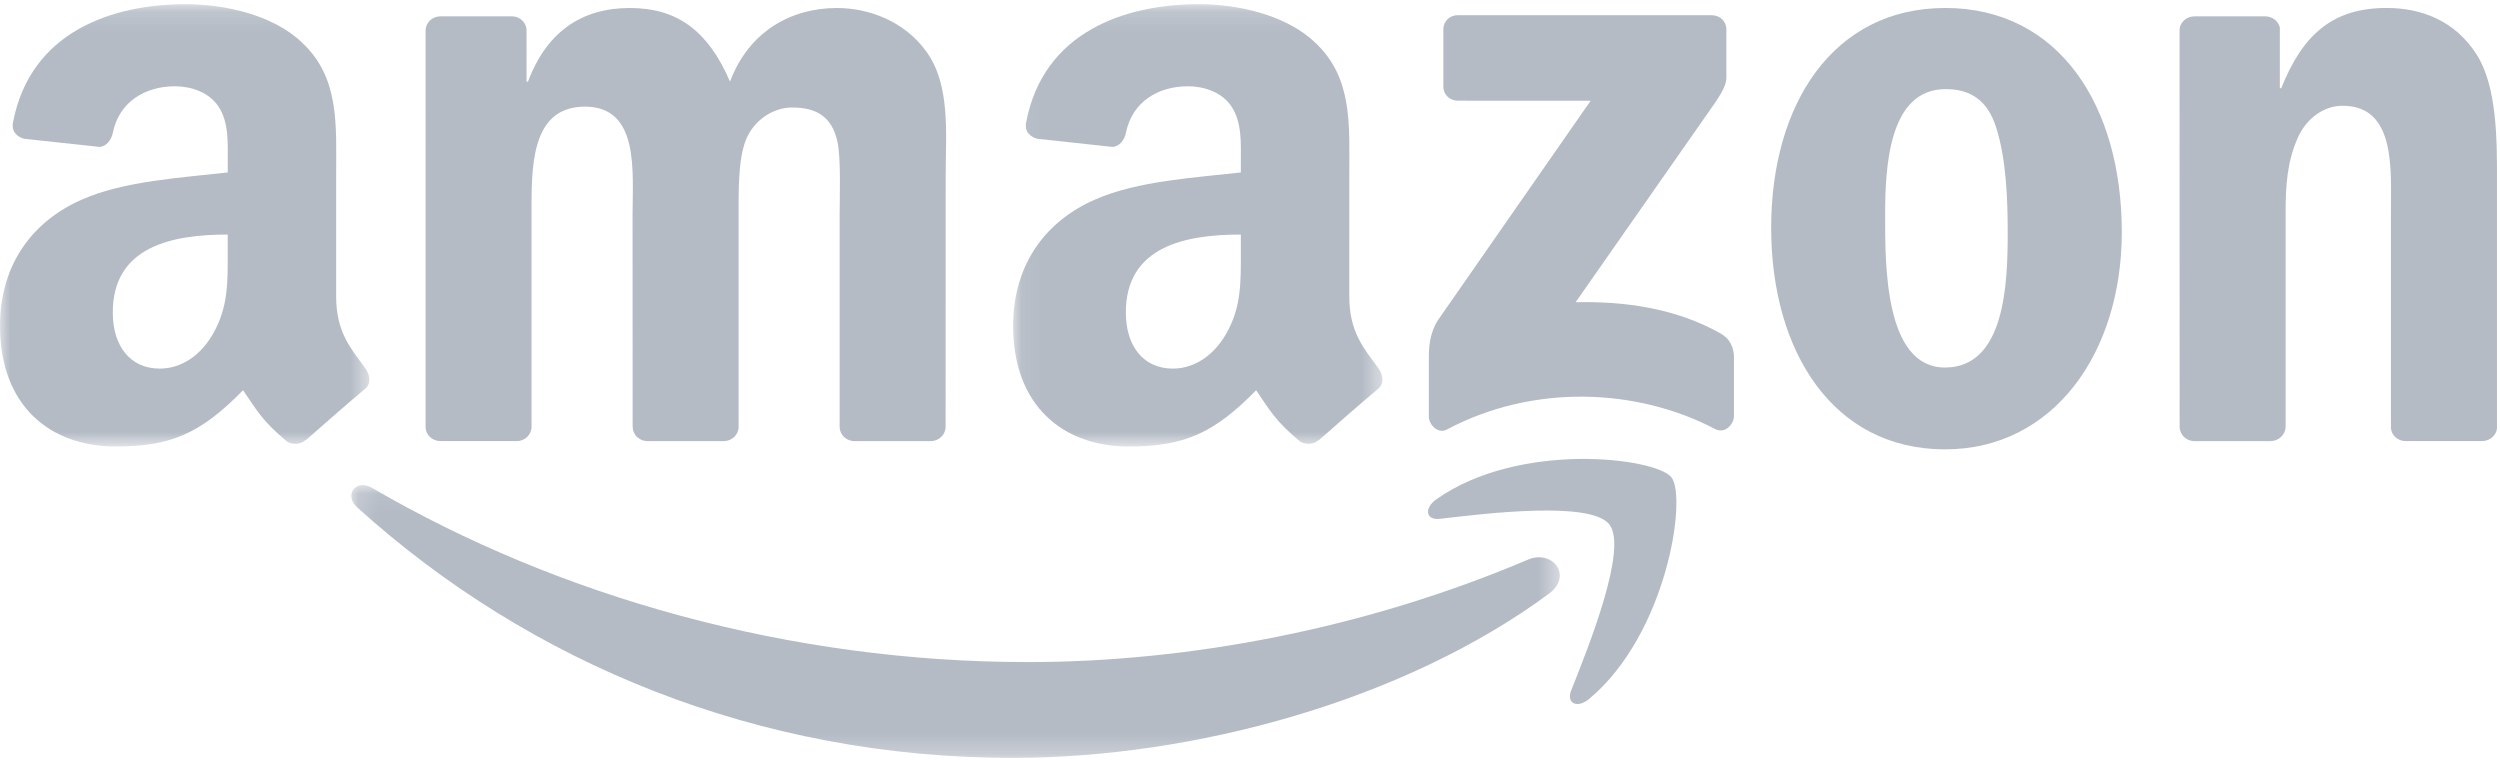<svg xmlns="http://www.w3.org/2000/svg" xmlns:xlink="http://www.w3.org/1999/xlink" width="125" height="38" viewBox="0 0 125 38"><defs><path id="a" d="M.153.062h60.424v13.643H.153z"/><path id="c" d="M.076.104h18.468v22.12H.076z"/><path id="e" d="M0 .104h18.473v22.12H0z"/></defs><g fill="none" fill-rule="evenodd" opacity=".502"><g transform="translate(17.413 24.19)"><mask id="b" fill="#fff"><use xlink:href="#a"/></mask><path fill="#6A778B" d="M60.042 5.49c-7.255 5.357-17.77 8.215-26.825 8.215C20.52 13.705 9.092 9 .445 1.178-.235.563.375-.275 1.19.204c9.33 5.438 20.87 8.71 32.787 8.71 8.038 0 16.88-1.666 25.01-5.123 1.23-.52 2.256.807 1.055 1.7" mask="url(#b)"/></g><path fill="#6A778B" d="M80.47 26.224c-.923-1.187-6.13-.56-8.466-.283-.712.088-.82-.532-.18-.98 4.147-2.922 10.95-2.08 11.745-1.098.792.985-.208 7.817-4.104 11.078-.598.5-1.17.234-.902-.43.875-2.19 2.836-7.094 1.907-8.286m-8.303-21.9V1.48c0-.43.326-.72.717-.72h12.7c.41 0 .735.295.735.72v2.433c-.007.408-.35.942-.958 1.786l-6.58 9.413c2.445-.06 5.026.305 7.243 1.557.5.283.636.697.674 1.105v3.033c0 .413-.457.898-.936.647-3.907-2.052-9.097-2.275-13.418.022-.44.24-.902-.24-.902-.653v-2.88c0-.463.006-1.252.468-1.954l7.624-10.954H72.9c-.407 0-.733-.288-.733-.713m-46.33 17.73H21.97c-.37-.026-.663-.304-.69-.658V1.53c0-.397.332-.713.745-.713h3.603c.375.017.674.305.7.664V4.08h.072c.94-2.51 2.706-3.68 5.087-3.68 2.417 0 3.928 1.17 5.015 3.68.934-2.51 3.06-3.68 5.336-3.68 1.62 0 3.393.67 4.474 2.172 1.223 1.672.973 4.1.973 6.228l-.005 12.538c0 .397-.332.718-.745.718h-3.86c-.384-.027-.694-.337-.694-.718v-10.53c0-.837.076-2.928-.11-3.723-.287-1.334-1.15-1.71-2.27-1.71-.935 0-1.914.627-2.31 1.63-.397 1-.36 2.677-.36 3.804v10.53c0 .396-.33.717-.744.717h-3.86c-.39-.027-.695-.337-.695-.718l-.005-10.53c0-2.215.364-5.476-2.38-5.476-2.778 0-2.67 3.18-2.67 5.477v10.53c0 .396-.33.717-.744.717m71.45-17.6c-2.848 0-3.027 3.887-3.027 6.31 0 2.427-.04 7.61 2.993 7.61 2.995 0 3.136-4.18 3.136-6.73 0-1.675-.07-3.68-.577-5.27-.435-1.38-1.3-1.92-2.527-1.92M97.253.398c5.734 0 8.837 4.932 8.837 11.204 0 6.06-3.43 10.866-8.837 10.866-5.63 0-8.695-4.932-8.695-11.08C88.558 5.206 91.66.4 97.253.4m16.272 21.656h-3.848c-.386-.027-.696-.337-.696-.718l-.004-19.87c.033-.366.353-.65.744-.65h3.582c.337.018.614.246.69.557V4.41h.07c1.082-2.716 2.6-4.012 5.267-4.012 1.733 0 3.423.626 4.51 2.34 1.01 1.59 1.01 4.264 1.01 6.185v12.505c-.043.348-.363.626-.744.626h-3.875c-.352-.027-.646-.288-.684-.626v-10.79c0-2.172.25-5.35-2.418-5.35-.94 0-1.804.63-2.234 1.588-.543 1.214-.614 2.423-.614 3.762v10.698c-.005.397-.342.718-.755.718"/><g transform="translate(50.58 .104)"><mask id="d" fill="#fff"><use xlink:href="#c"/></mask><path fill="#6A778B" d="M10.74 16.566c-.615 1.09-1.594 1.76-2.675 1.76-1.484 0-2.353-1.133-2.353-2.805 0-3.298 2.95-3.897 5.75-3.897v.84c0 1.507.038 2.764-.723 4.103m7.602 1.743c-.706-.98-1.456-1.776-1.456-3.59V8.69c0-2.554.18-4.9-1.702-6.66C13.7.606 11.244.105 9.364.105 5.69.104 1.582 1.476.724 6.027c-.093.485.26.74.575.81l3.743.404c.354-.015.61-.358.674-.707.32-1.568 1.63-2.324 3.104-2.324.8 0 1.7.293 2.17 1.006.542.795.472 1.883.472 2.803v.5c-2.24.256-5.17.42-7.266 1.345C1.772 10.91.076 13.05.076 16.19c0 4.024 2.527 6.033 5.783 6.033 2.743 0 4.25-.648 6.368-2.815.7 1.018.935 1.514 2.217 2.58.29.153.658.137.913-.092l.006.01c.772-.685 2.174-1.91 2.962-2.568.315-.262.26-.68.016-1.03" mask="url(#d)"/></g><g transform="translate(0 .104)"><mask id="f" fill="#fff"><use xlink:href="#e"/></mask><path fill="#6A778B" d="M10.663 16.566c-.614 1.09-1.587 1.76-2.674 1.76-1.485 0-2.35-1.133-2.35-2.805 0-3.298 2.952-3.897 5.746-3.897v.84c0 1.507.038 2.764-.723 4.103m7.603 1.743c-.707-.98-1.457-1.776-1.457-3.59V8.69c0-2.554.18-4.9-1.702-6.66C13.625.606 11.168.105 9.288.105 5.614.104 1.51 1.476.648 6.027c-.088.485.26.74.575.81l3.75.404c.348-.015.603-.358.668-.707.322-1.568 1.637-2.324 3.11-2.324.793 0 1.695.293 2.168 1.006.538.795.468 1.883.468 2.803v.5c-2.24.256-5.17.42-7.266 1.345C1.7 10.91 0 13.05 0 16.19c0 4.024 2.532 6.033 5.782 6.033 2.75 0 4.25-.648 6.37-2.815.707 1.018.935 1.514 2.217 2.58.287.153.657.137.912-.092l.01.01c.773-.685 2.175-1.91 2.963-2.568.315-.262.26-.68.01-1.03" mask="url(#f)"/></g></g></svg>